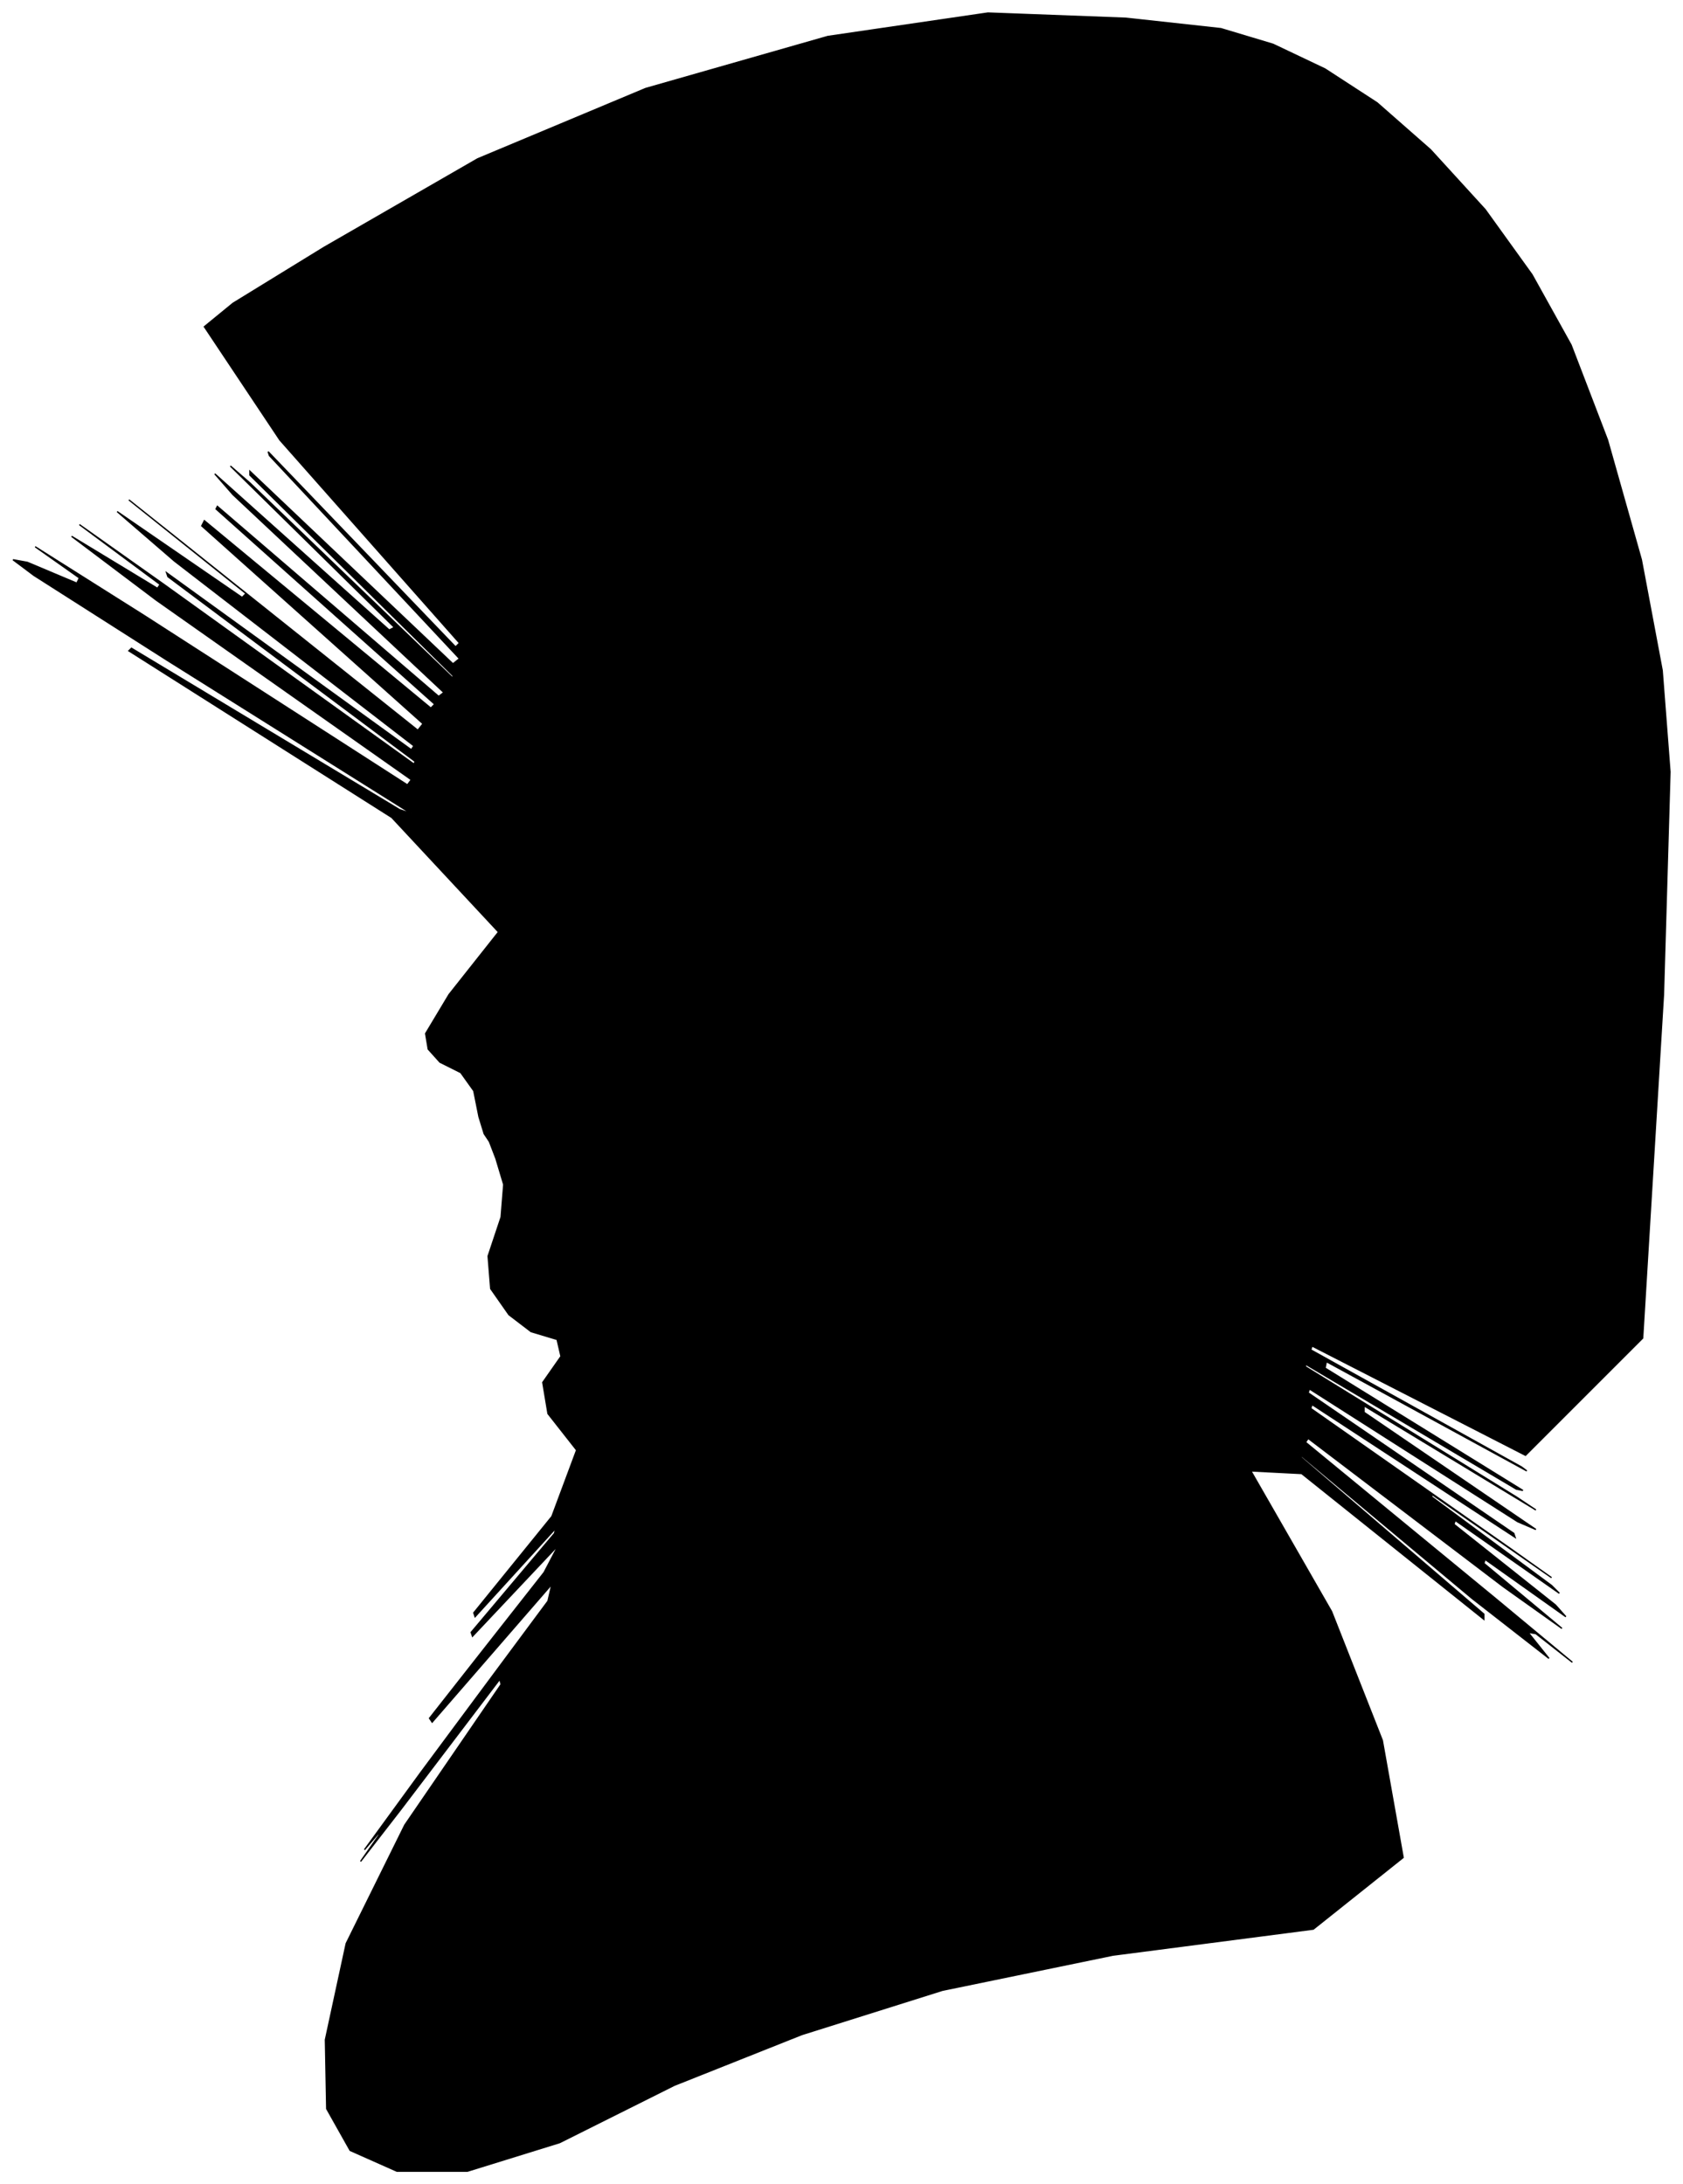 <?xml version="1.0" encoding="UTF-8"?>
<svg xmlns="http://www.w3.org/2000/svg" viewBox="190.00 178.00 1293.00 1678.00">
  <path d="M 558.00 1036.00 L 554.00 1016.00 L 544.00 1002.00 L 528.00 994.00 L 519.00 984.00 L 517.00 972.00 L 535.00 942.00 L 573.00 894.00 L 491.00 806.00 L 289.00 678.00 L 291.00 676.00 L 497.00 800.00 L 506.00 803.00 L 318.00 685.00 L 216.00 620.00 L 200.00 608.00 L 211.00 610.00 L 249.00 626.00 L 251.00 622.00 L 217.00 598.00 L 301.00 651.00 L 503.00 781.00 L 506.00 777.00 L 310.00 639.00 L 245.00 590.00 L 311.00 630.00 L 313.00 627.00 L 251.00 581.00 L 316.00 627.00 L 508.00 765.00 L 509.00 763.00 L 319.00 621.00 L 318.00 618.00 L 506.00 754.00 L 508.00 751.00 L 324.00 609.00 L 280.00 571.00 L 376.00 637.00 L 379.00 634.00 L 289.00 562.00 L 333.00 597.00 L 511.00 739.00 L 515.00 734.00 L 345.00 582.00 L 347.00 578.00 L 521.00 722.00 L 524.00 719.00 L 356.00 569.00 L 357.00 567.00 L 527.00 713.00 L 531.00 710.00 L 369.00 558.00 L 355.00 542.00 L 489.00 662.00 L 493.00 660.00 L 367.00 536.00 L 382.00 549.00 L 538.00 699.00 L 538.00 697.00 L 382.00 543.00 L 382.00 540.00 L 538.00 688.00 L 543.00 684.00 L 397.00 528.00 L 396.00 525.00 L 540.00 675.00 L 543.00 672.00 L 405.00 516.00 L 347.00 429.00 L 369.00 411.00 L 439.00 368.00 L 557.00 300.00 L 686.00 246.00 L 826.00 206.00 L 949.00 188.00 L 1055.00 192.00 L 1128.00 200.00 L 1168.00 212.00 L 1208.00 231.00 L 1248.00 257.00 L 1289.00 293.00 L 1331.00 339.00 L 1367.00 389.00 L 1397.00 443.00 L 1425.00 516.00 L 1451.00 608.00 L 1467.00 693.00 L 1473.00 771.00 L 1468.00 942.00 L 1452.00 1206.00 L 1362.00 1296.00 L 1198.00 1212.00 L 1197.00 1215.00 L 1359.00 1305.00 L 1363.00 1308.00 L 1209.00 1224.00 L 1208.00 1229.00 L 1360.00 1323.00 L 1355.00 1322.00 L 1193.00 1226.00 L 1193.00 1228.00 L 1355.00 1328.00 L 1370.00 1338.00 L 1238.00 1258.00 L 1238.00 1263.00 L 1370.00 1353.00 L 1356.00 1347.00 L 1196.00 1245.00 L 1195.00 1248.00 L 1353.00 1356.00 L 1354.00 1359.00 L 1198.00 1257.00 L 1197.00 1260.00 L 1351.00 1368.00 L 1382.00 1390.00 L 1290.00 1326.00 L 1290.00 1328.00 L 1382.00 1396.00 L 1388.00 1402.00 L 1308.00 1346.00 L 1307.00 1349.00 L 1385.00 1411.00 L 1393.00 1420.00 L 1331.00 1376.00 L 1330.00 1379.00 L 1390.00 1429.00 L 1345.00 1397.00 L 1195.00 1283.00 L 1193.00 1286.00 L 1339.00 1406.00 L 1398.00 1455.00 L 1370.00 1433.00 L 1364.00 1432.00 L 1380.00 1452.00 L 1321.00 1406.00 L 1187.00 1294.00 L 1190.00 1298.00 L 1330.00 1418.00 L 1330.00 1422.00 L 1190.00 1310.00 L 1151.00 1308.00 L 1213.00 1416.00 L 1252.00 1515.00 L 1268.00 1605.00 L 1199.00 1660.00 L 1045.00 1680.00 L 914.00 1707.00 L 806.00 1741.00 L 708.00 1780.00 L 620.00 1824.00 L 549.00 1846.00 L 495.00 1846.00 L 459.00 1830.00 L 441.00 1798.00 L 440.00 1745.00 L 456.00 1671.00 L 501.00 1580.00 L 575.00 1472.00 L 574.00 1468.00 L 498.00 1568.00 L 467.00 1608.00 L 481.00 1588.00 L 482.00 1585.00 L 470.00 1599.00 L 513.00 1540.00 L 611.00 1408.00 L 614.00 1395.00 L 522.00 1501.00 L 520.00 1498.00 L 608.00 1386.00 L 619.00 1365.00 L 553.00 1435.00 L 552.00 1432.00 L 616.00 1356.00 L 617.00 1352.00 L 555.00 1420.00 L 554.00 1417.00 L 614.00 1343.00 L 633.00 1292.00 L 611.00 1264.00 L 607.00 1240.00 L 621.00 1220.00 L 618.00 1207.00 L 598.00 1201.00 L 581.00 1188.00 L 567.00 1168.00 L 565.00 1143.00 L 575.00 1113.00 L 577.00 1088.00 L 571.00 1068.00 L 566.00 1055.00 L 562.00 1049.00 L 558.00 1036.00 Z" fill="black" stroke="black" stroke-width="1"/>
</svg>